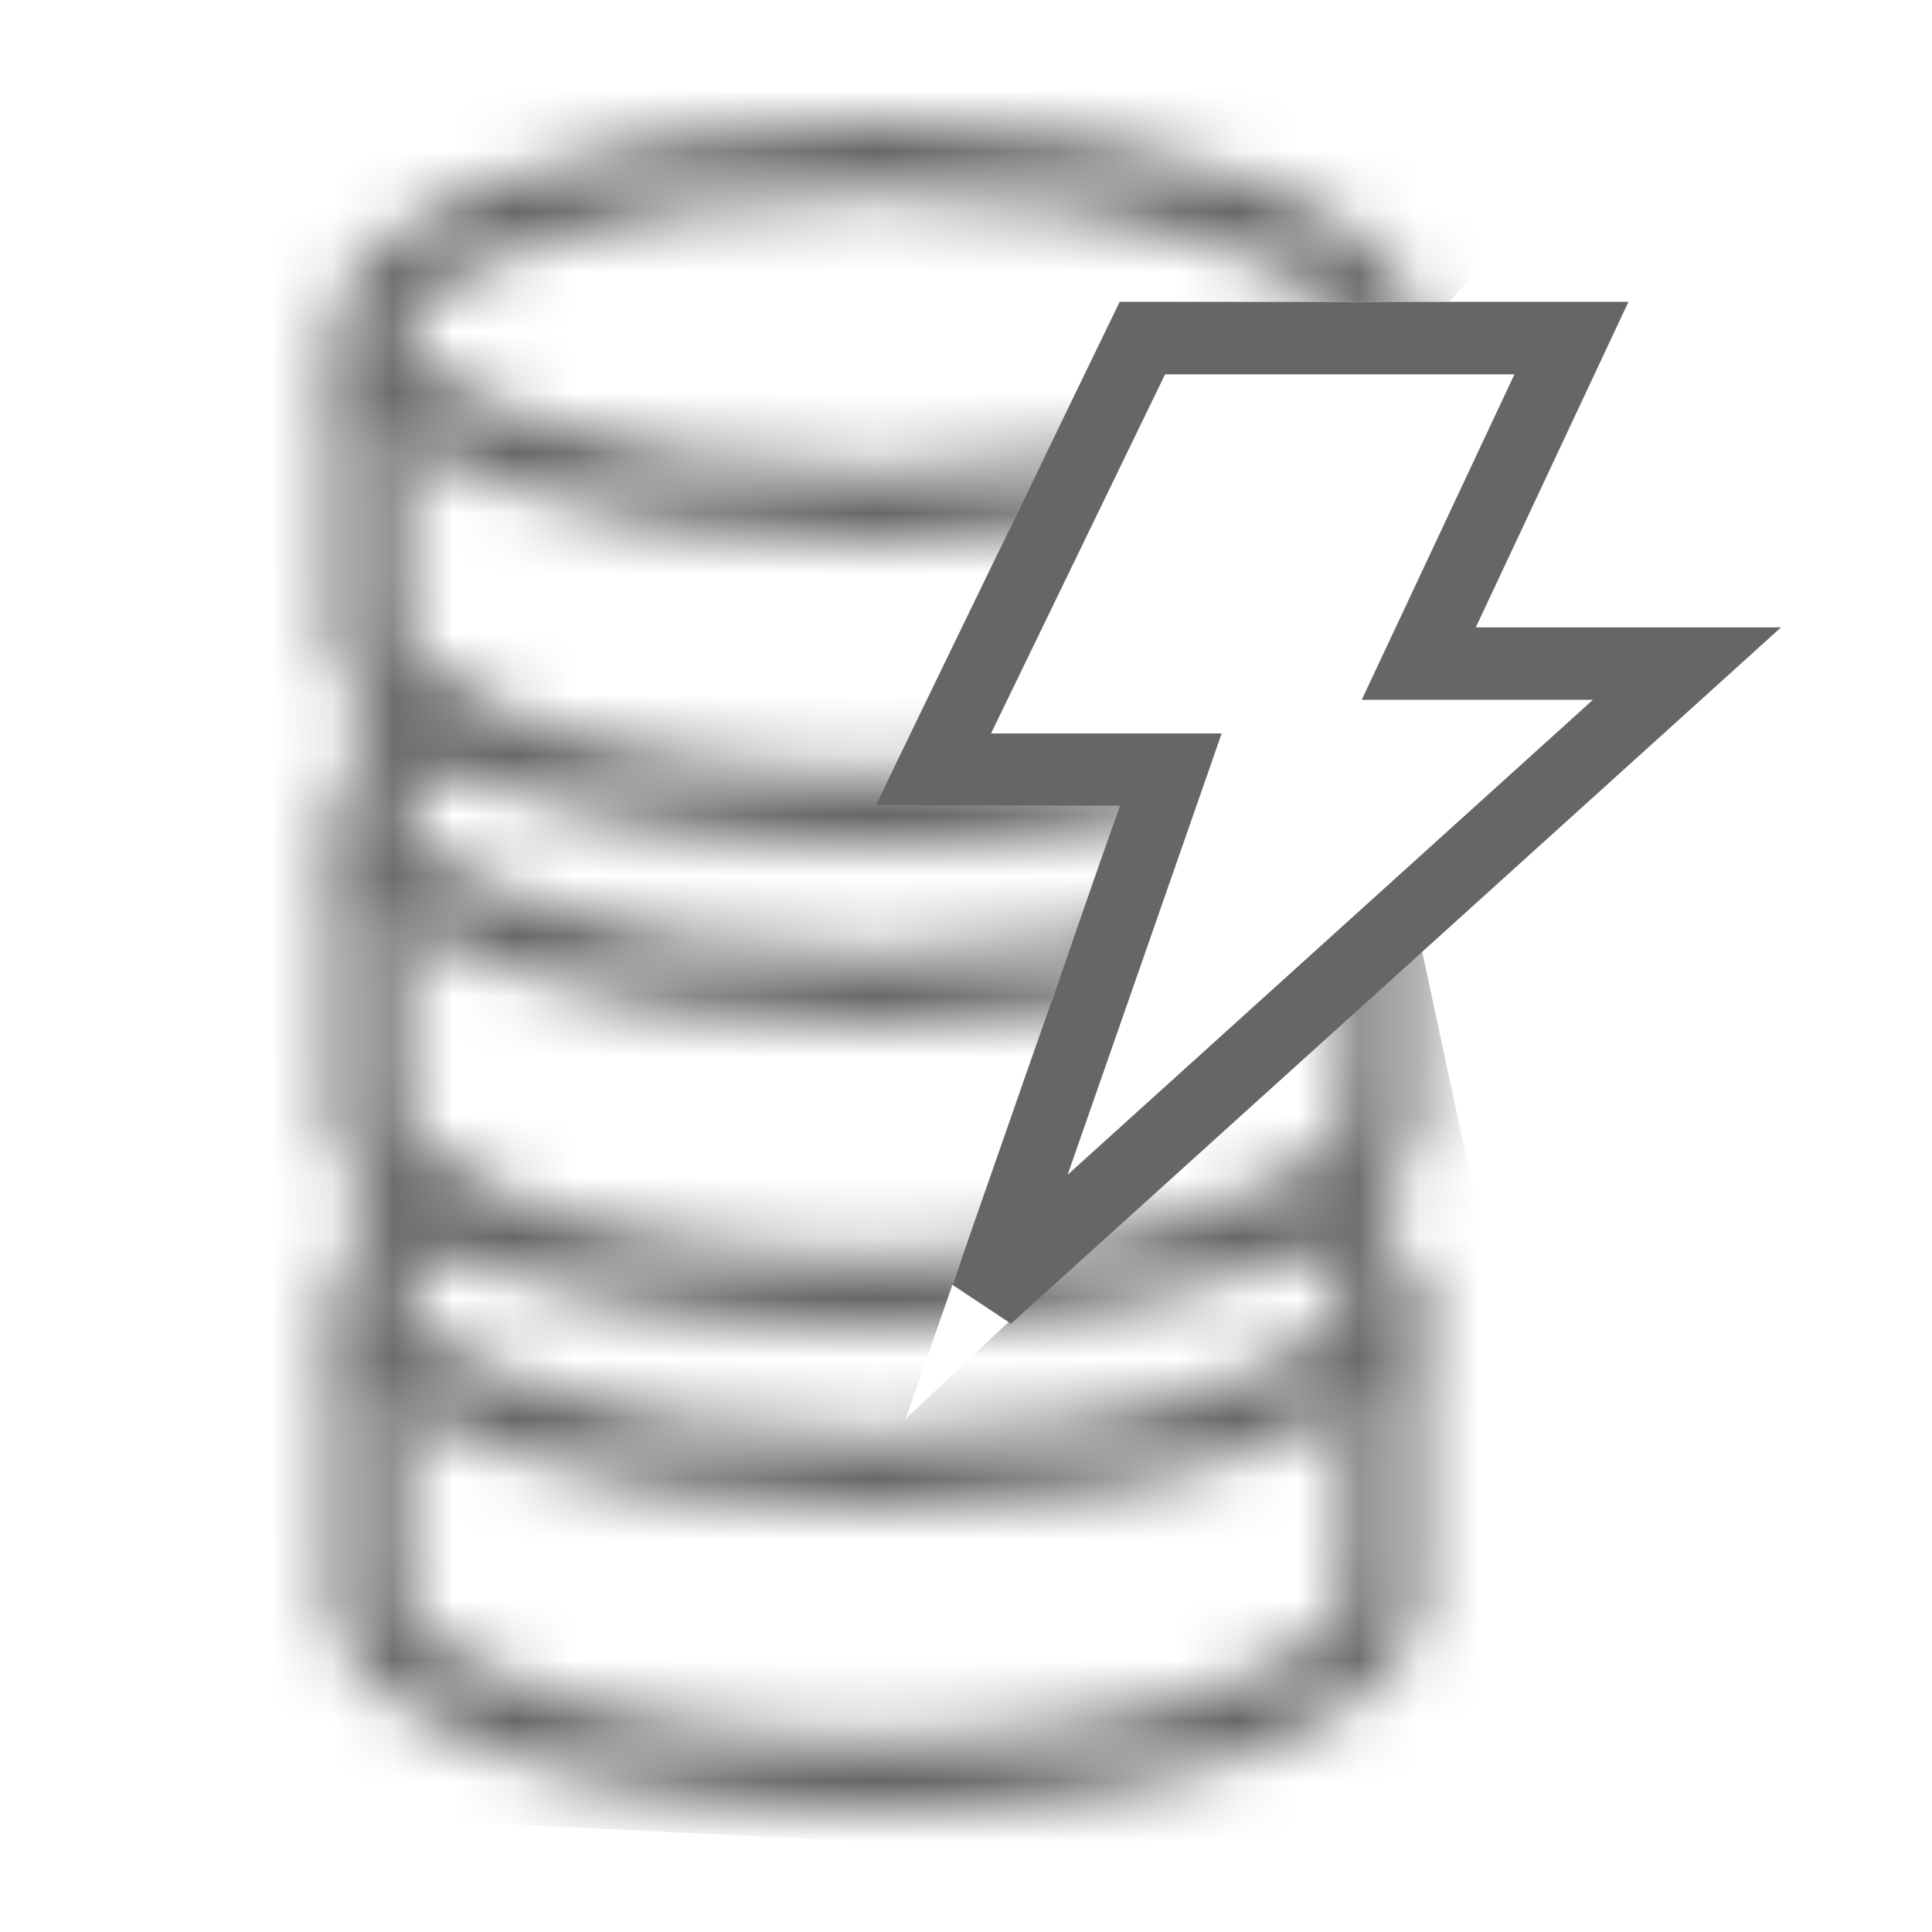 <svg width="32" height="32" viewBox="0 0 32 32" fill="none" xmlns="http://www.w3.org/2000/svg">
    <mask id="smtjs01u3c" style="mask-type:alpha" maskUnits="userSpaceOnUse" x="5" y="2" width="19" height="28">
        <mask id="8cm8w9xgwa" style="mask-type:alpha" maskUnits="userSpaceOnUse" x="4" y="11" width="23" height="13">
            <path d="m9.5 12.5-2.5-1-2 .5v3l-1 5.5 4 2 10 1 7-3 1.5-5.5-4-3.5-1.5 1-6 1-5.5-1z" fill="#000"/>
        </mask>
        <g mask="url(#8cm8w9xgwa)">
            <path fill-rule="evenodd" clip-rule="evenodd" d="M5.5 13.568V18.6h.004C5.64 20.487 9.616 22 14.5 22s8.86-1.513 8.996-3.4h.004V13.258c-.322.43-.726.833-1.2 1.202V18.514c-.004.044-.038.222-.367.508-.326.283-.849.587-1.58.863-1.455.552-3.52.915-5.853.915-2.333 0-4.398-.363-5.854-.915-.73-.277-1.253-.58-1.579-.863-.329-.286-.363-.464-.367-.508v-3.867a6.94 6.94 0 0 1-1.2-1.08z" fill="#666"/>
            <path d="M22.9 13.5c0 .259-.132.57-.513.92-.382.351-.967.695-1.74.996-1.544.6-3.717.984-6.147.984s-4.603-.384-6.146-.984c-.774-.301-1.36-.645-1.74-.995-.382-.35-.514-.662-.514-.921s.132-.57.513-.92c.382-.351.967-.695 1.74-.996 1.544-.6 3.717-.984 6.147-.984s4.603.384 6.146.984c.774.301 1.36.645 1.74.995.382.35.514.662.514.921z" stroke="#666" stroke-width="1.2"/>
        </g>
        <mask id="1y7b7t63ub" style="mask-type:alpha" maskUnits="userSpaceOnUse" x="4" y="19" width="23" height="13">
            <path d="m9.5 20.5-2.5-1-2 .5v3l-1 5.5 4 2 10 1 7-3 1.5-5.5-4-3.5-1.5 1-6 1-5.5-1z" fill="#000"/>
        </mask>
        <g mask="url(#1y7b7t63ub)">
            <path fill-rule="evenodd" clip-rule="evenodd" d="M5.5 21.568V26.6h.004C5.64 28.487 9.616 30 14.5 30s8.86-1.513 8.996-3.4h.004V21.258c-.322.43-.726.833-1.2 1.202V26.514c-.004.044-.038.222-.367.508-.326.283-.849.587-1.58.863-1.455.552-3.52.915-5.853.915-2.333 0-4.398-.363-5.854-.915-.73-.277-1.253-.58-1.579-.863-.329-.286-.363-.464-.367-.508v-3.867a6.94 6.94 0 0 1-1.2-1.08z" fill="#666"/>
            <path d="M22.9 21.5c0 .259-.132.57-.513.92-.382.351-.967.695-1.74.996-1.544.6-3.717.984-6.147.984s-4.603-.384-6.146-.984c-.774-.301-1.36-.645-1.74-.995-.382-.35-.514-.662-.514-.921s.132-.57.513-.92c.382-.351.967-.695 1.74-.996 1.544-.6 3.717-.984 6.147-.984s4.603.384 6.146.984c.774.301 1.36.645 1.74.995.382.35.514.662.514.921z" stroke="#666" stroke-width="1.2"/>
        </g>
        <path fill-rule="evenodd" clip-rule="evenodd" d="M5.5 5.568V10.6h.004C5.64 12.487 9.616 14 14.5 14s8.86-1.513 8.996-3.4h.004V5.258c-.322.43-.726.833-1.2 1.202V10.514c-.004.043-.038.222-.367.508-.326.283-.849.586-1.58.863-1.455.552-3.52.915-5.853.915-2.333 0-4.398-.363-5.854-.915-.73-.277-1.253-.58-1.579-.863-.329-.286-.363-.465-.367-.508V6.647a6.942 6.942 0 0 1-1.2-1.08z" fill="#666"/>
        <path d="M22.9 5.5c0 .259-.132.57-.513.92-.382.351-.967.695-1.74.996-1.544.6-3.717.984-6.147.984s-4.603-.384-6.146-.984c-.774-.301-1.36-.645-1.74-.995-.382-.35-.514-.662-.514-.921s.132-.57.513-.92c.382-.351.967-.695 1.74-.996 1.544-.6 3.717-.984 6.147-.984s4.603.384 6.146.984c.774.301 1.36.645 1.74.995.382.35.514.662.514.921z" stroke="#666" stroke-width="1.2"/>
    </mask>
    <g mask="url(#smtjs01u3c)">
        <path d="M14.5 13.348 18.545 5H24l3.242-3.5L8 1 1.5 6.5 4 30l20.5 1 .5-8.5-1.5-7-8.5 8 3.545-10.152H14.5z" fill="#666"/>
    </g>
    <path d="M24.444 10.991h3.498l-11.6 10.488 2.77-7.933.278-.798h-3.933L18.921 5.6h7.107L23.9 10.137l-.401.854h.944z" stroke="#666" stroke-width="1.2"/>
</svg>
